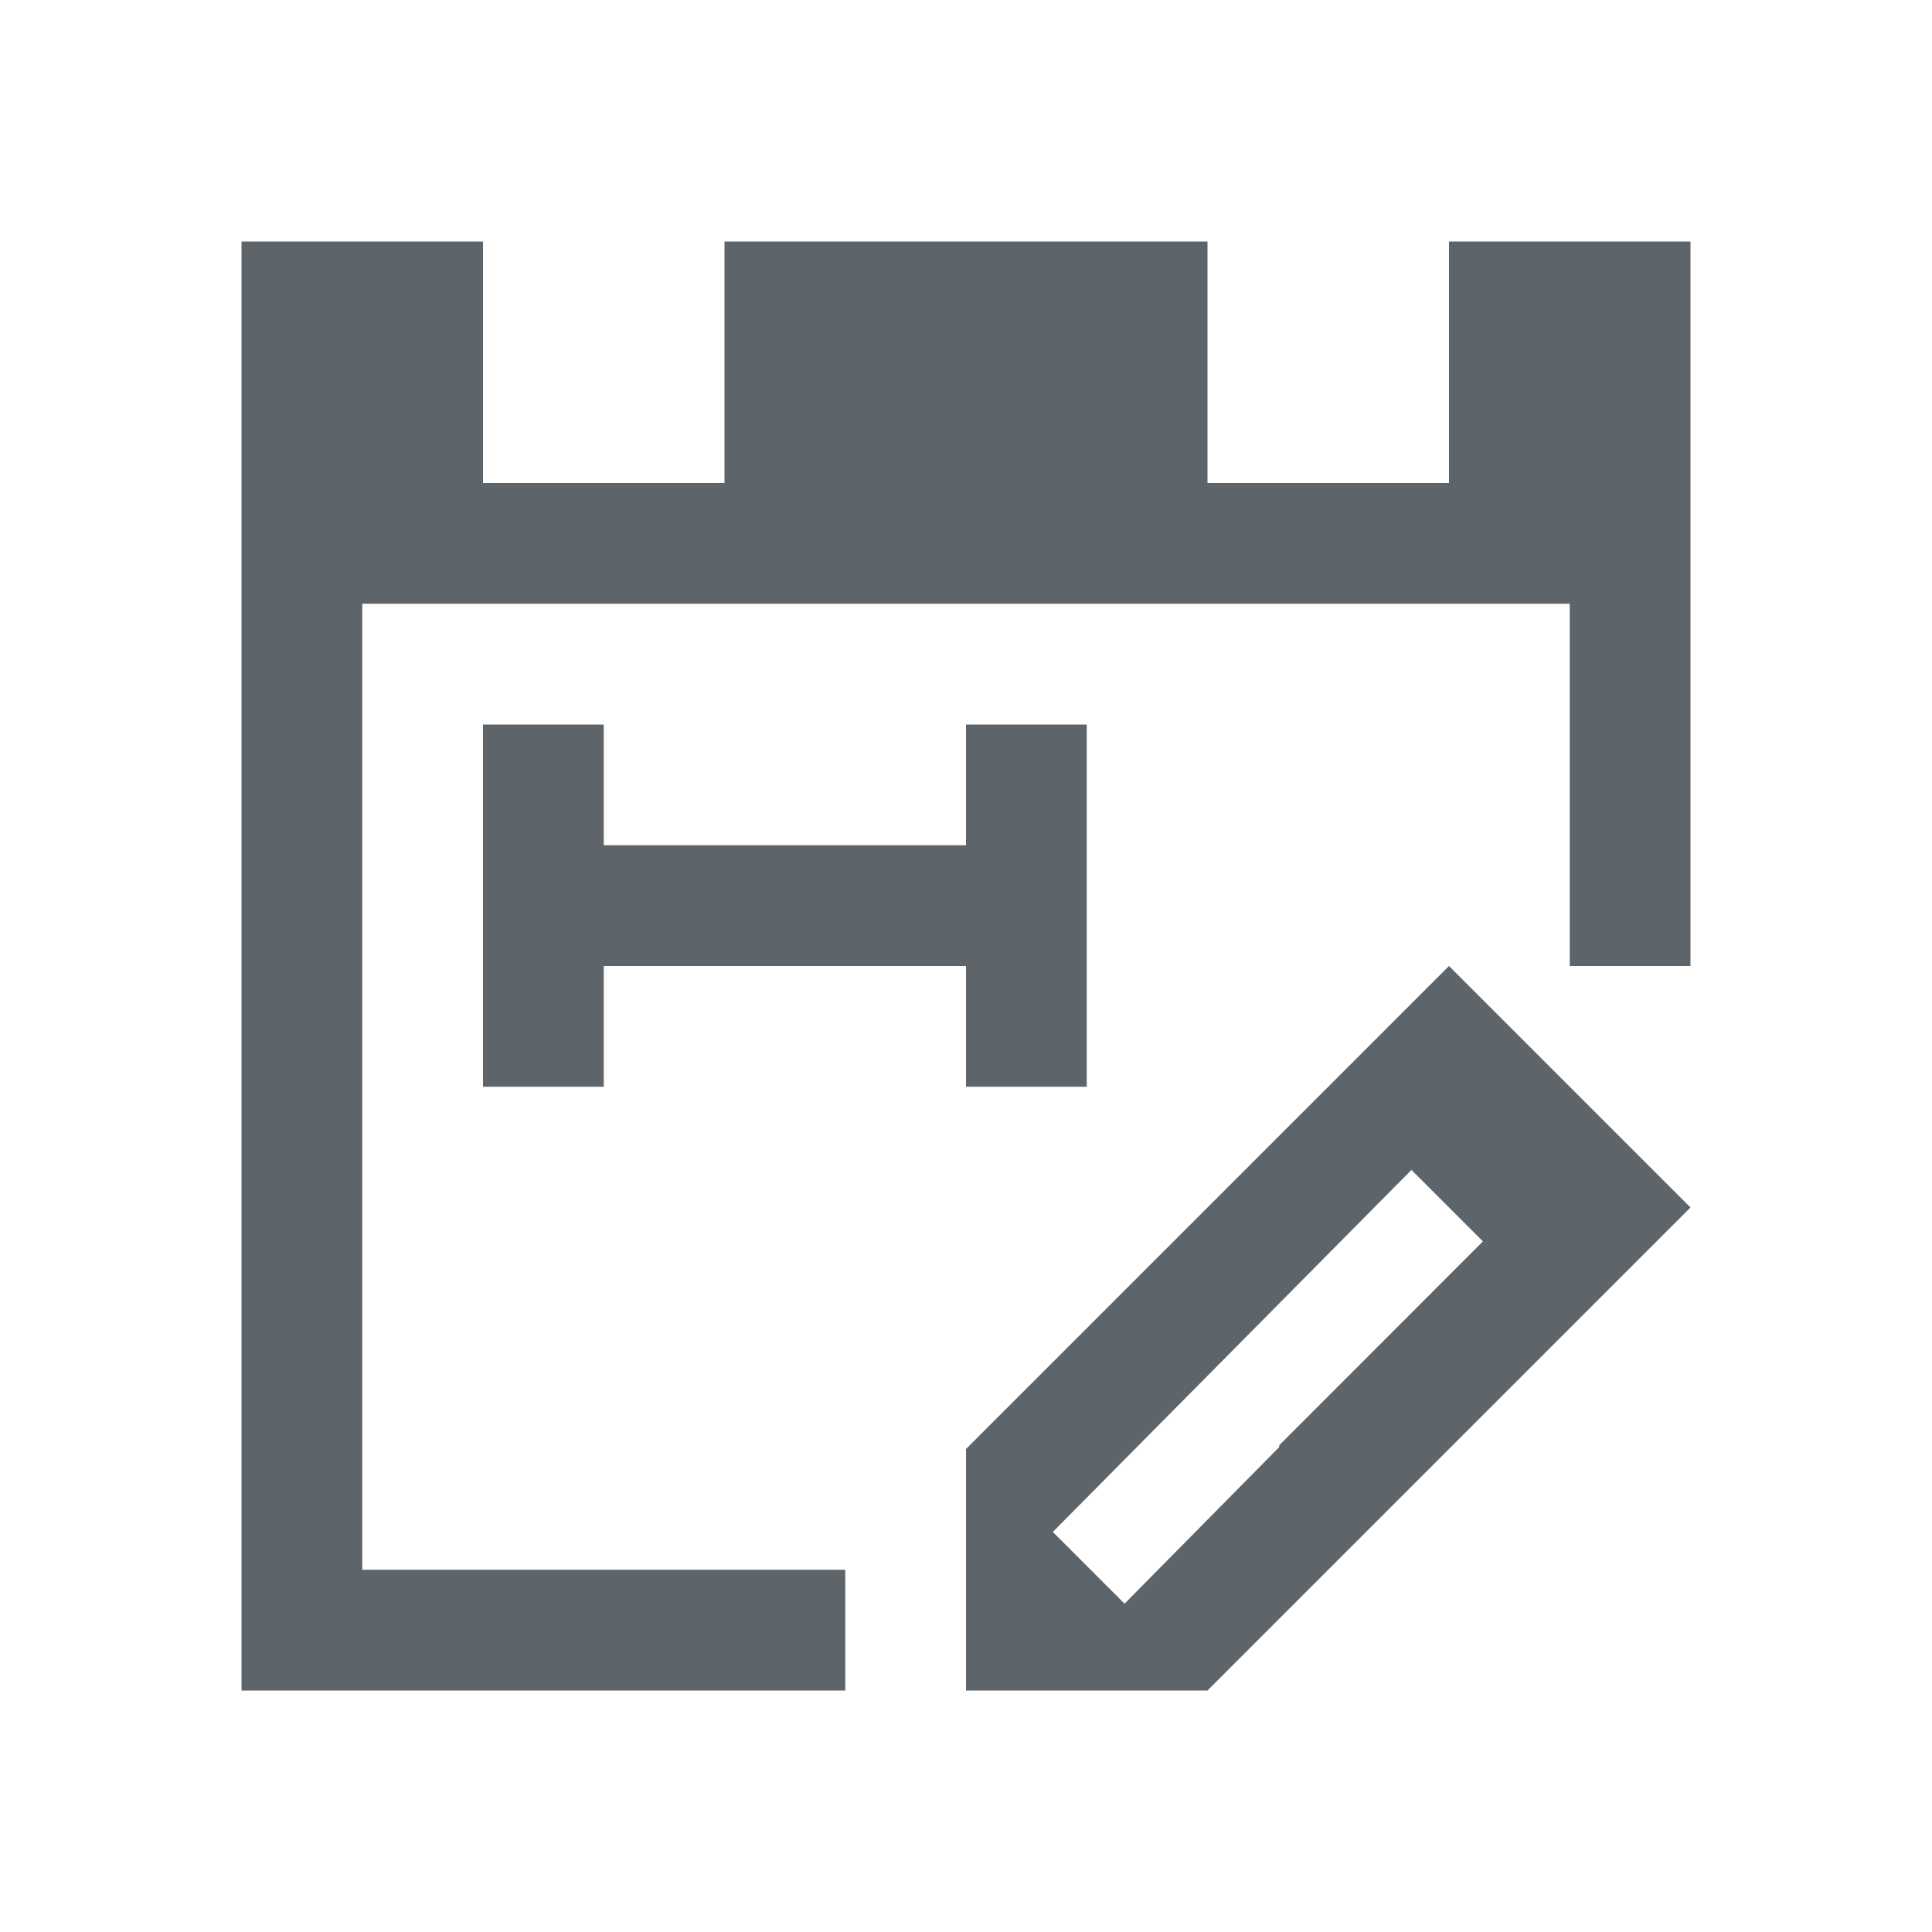 <svg xmlns="http://www.w3.org/2000/svg" viewBox="0 0 16 16"><path d="M2 2v12h5v-1H3V5h10v3h1V2h-2v2h-2V2H6v2H4V2H2zm2 4v3h1V8h3v1h1V6H8v1H5V6H4zm8 2l-1 1-1 1-2 2v2h2l.594-.594L11 13l1-1 1-1 1-1-2-2zm-.31 1.69l.591.591-.281.281-1.406 1.407v.015l-1.281 1.297-.594-.594 2.97-2.998z" fill="currentColor" color="#5d656b"/></svg>
